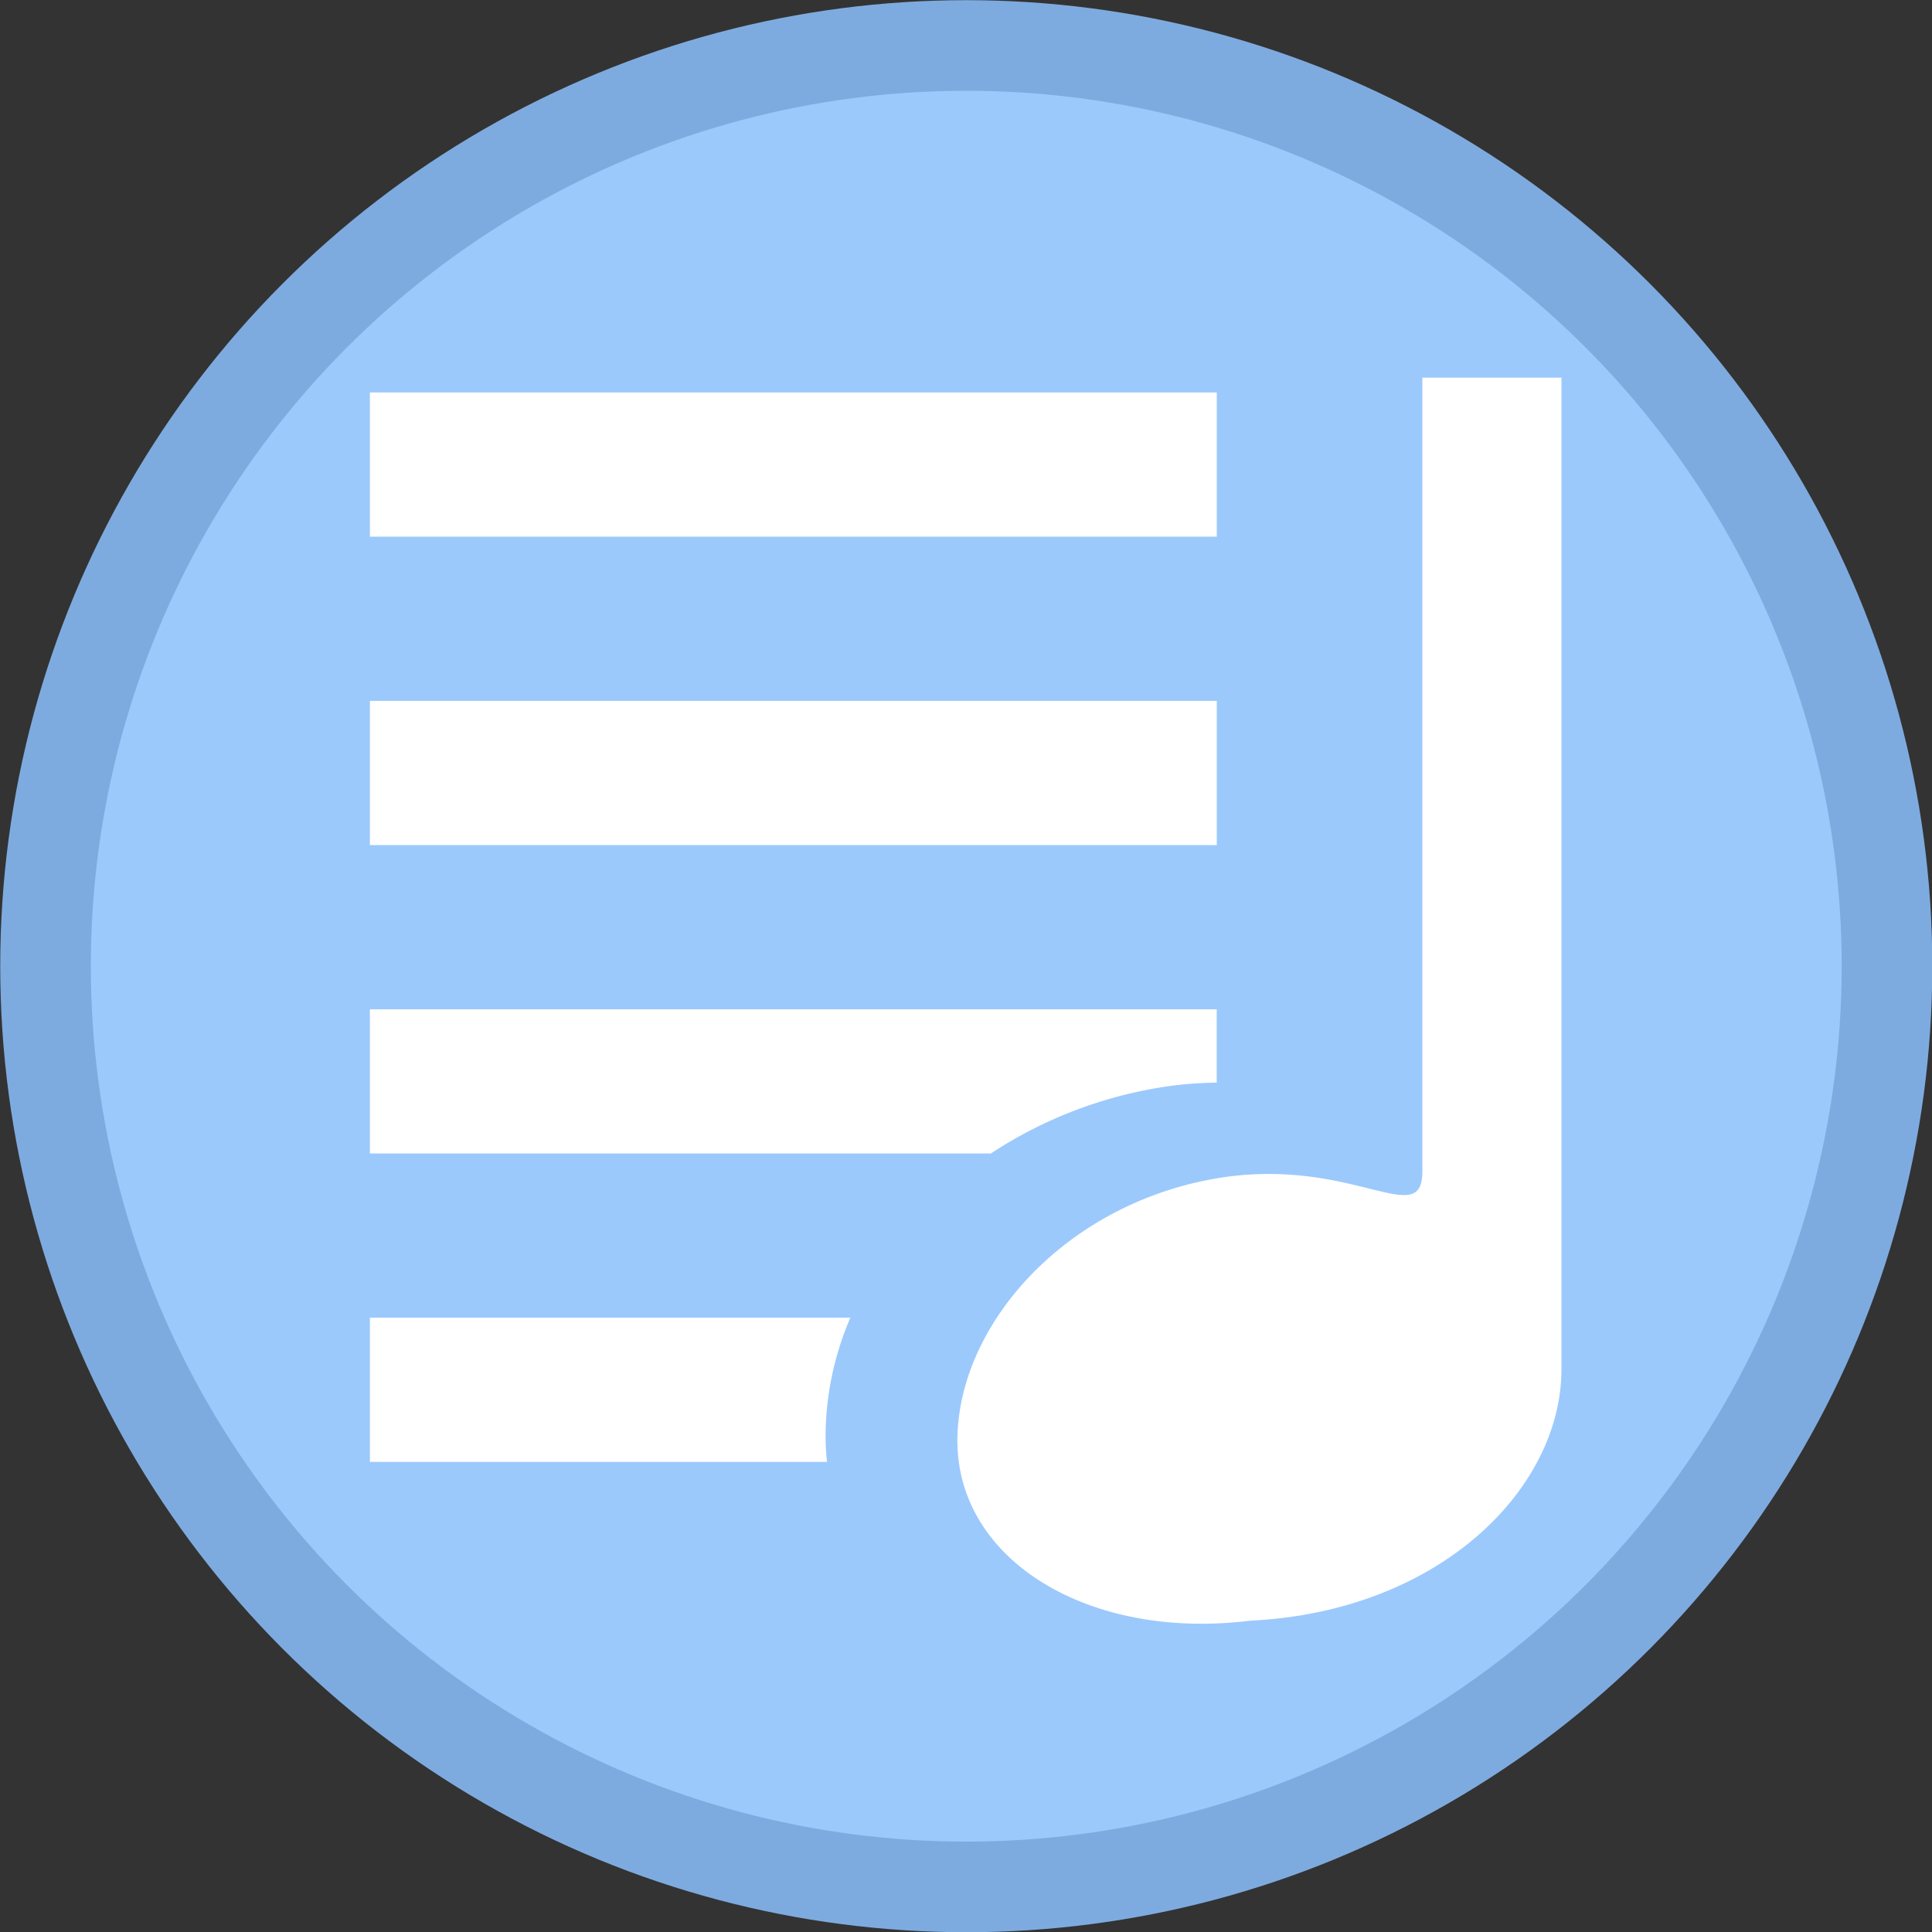 <svg xmlns="http://www.w3.org/2000/svg" id="svg8" width="30" height="30" version="1.1">
	<rect width="100%" height="100%" fill="#333333" stroke="none"/>
	<defs/>
	<circle id="circle2" cx="15.004" cy="15.003" r="14.297" style="fill:#9cc9fc;fill-rule:evenodd;stroke:#7eabdf;stroke-width:1.407"/>
	<g id="g4570" transform="matrix(.925 0 0 .925 -27.974 -1.514)">
		<path id="path4526" d="M54.12 7.976v13.321c0 .975-1.078-.162-3.19.082-2.71.336-4.623 2.46-4.616 4.456.007 1.997 2.209 3.344 4.916 3.008 3.193-.154 5.231-2.23 5.224-4.227V7.976z" class="st0" style="fill:#fff;fill-opacity:1;stroke-width:.041"/>
		<path id="rect4528" d="M36.452 8.225h14.216v2.421H36.452z" class="st0" style="fill:#fff;fill-opacity:1;stroke-width:.041"/>
		<path id="rect4530" d="M36.452 13.402h14.216v2.421H36.452z" class="st0" style="fill:#fff;fill-opacity:1;stroke-width:.041"/>
		<path id="path4532" d="M36.452 23.757v2.42h7.673a4.117 4.117 0 01-.024-.412 5.07 5.07 0 01.416-2.008h-8.065z" class="st0" style="fill:#fff;fill-opacity:1;stroke-width:.041"/>
		<path id="path4534" d="M50 19.852c.228-.026.449-.038.667-.042v-1.23H36.452V21h10.424A7.306 7.306 0 0150 19.852z" class="st0" style="fill:#fff;fill-opacity:1;stroke-width:.041"/>
	</g>
</svg>